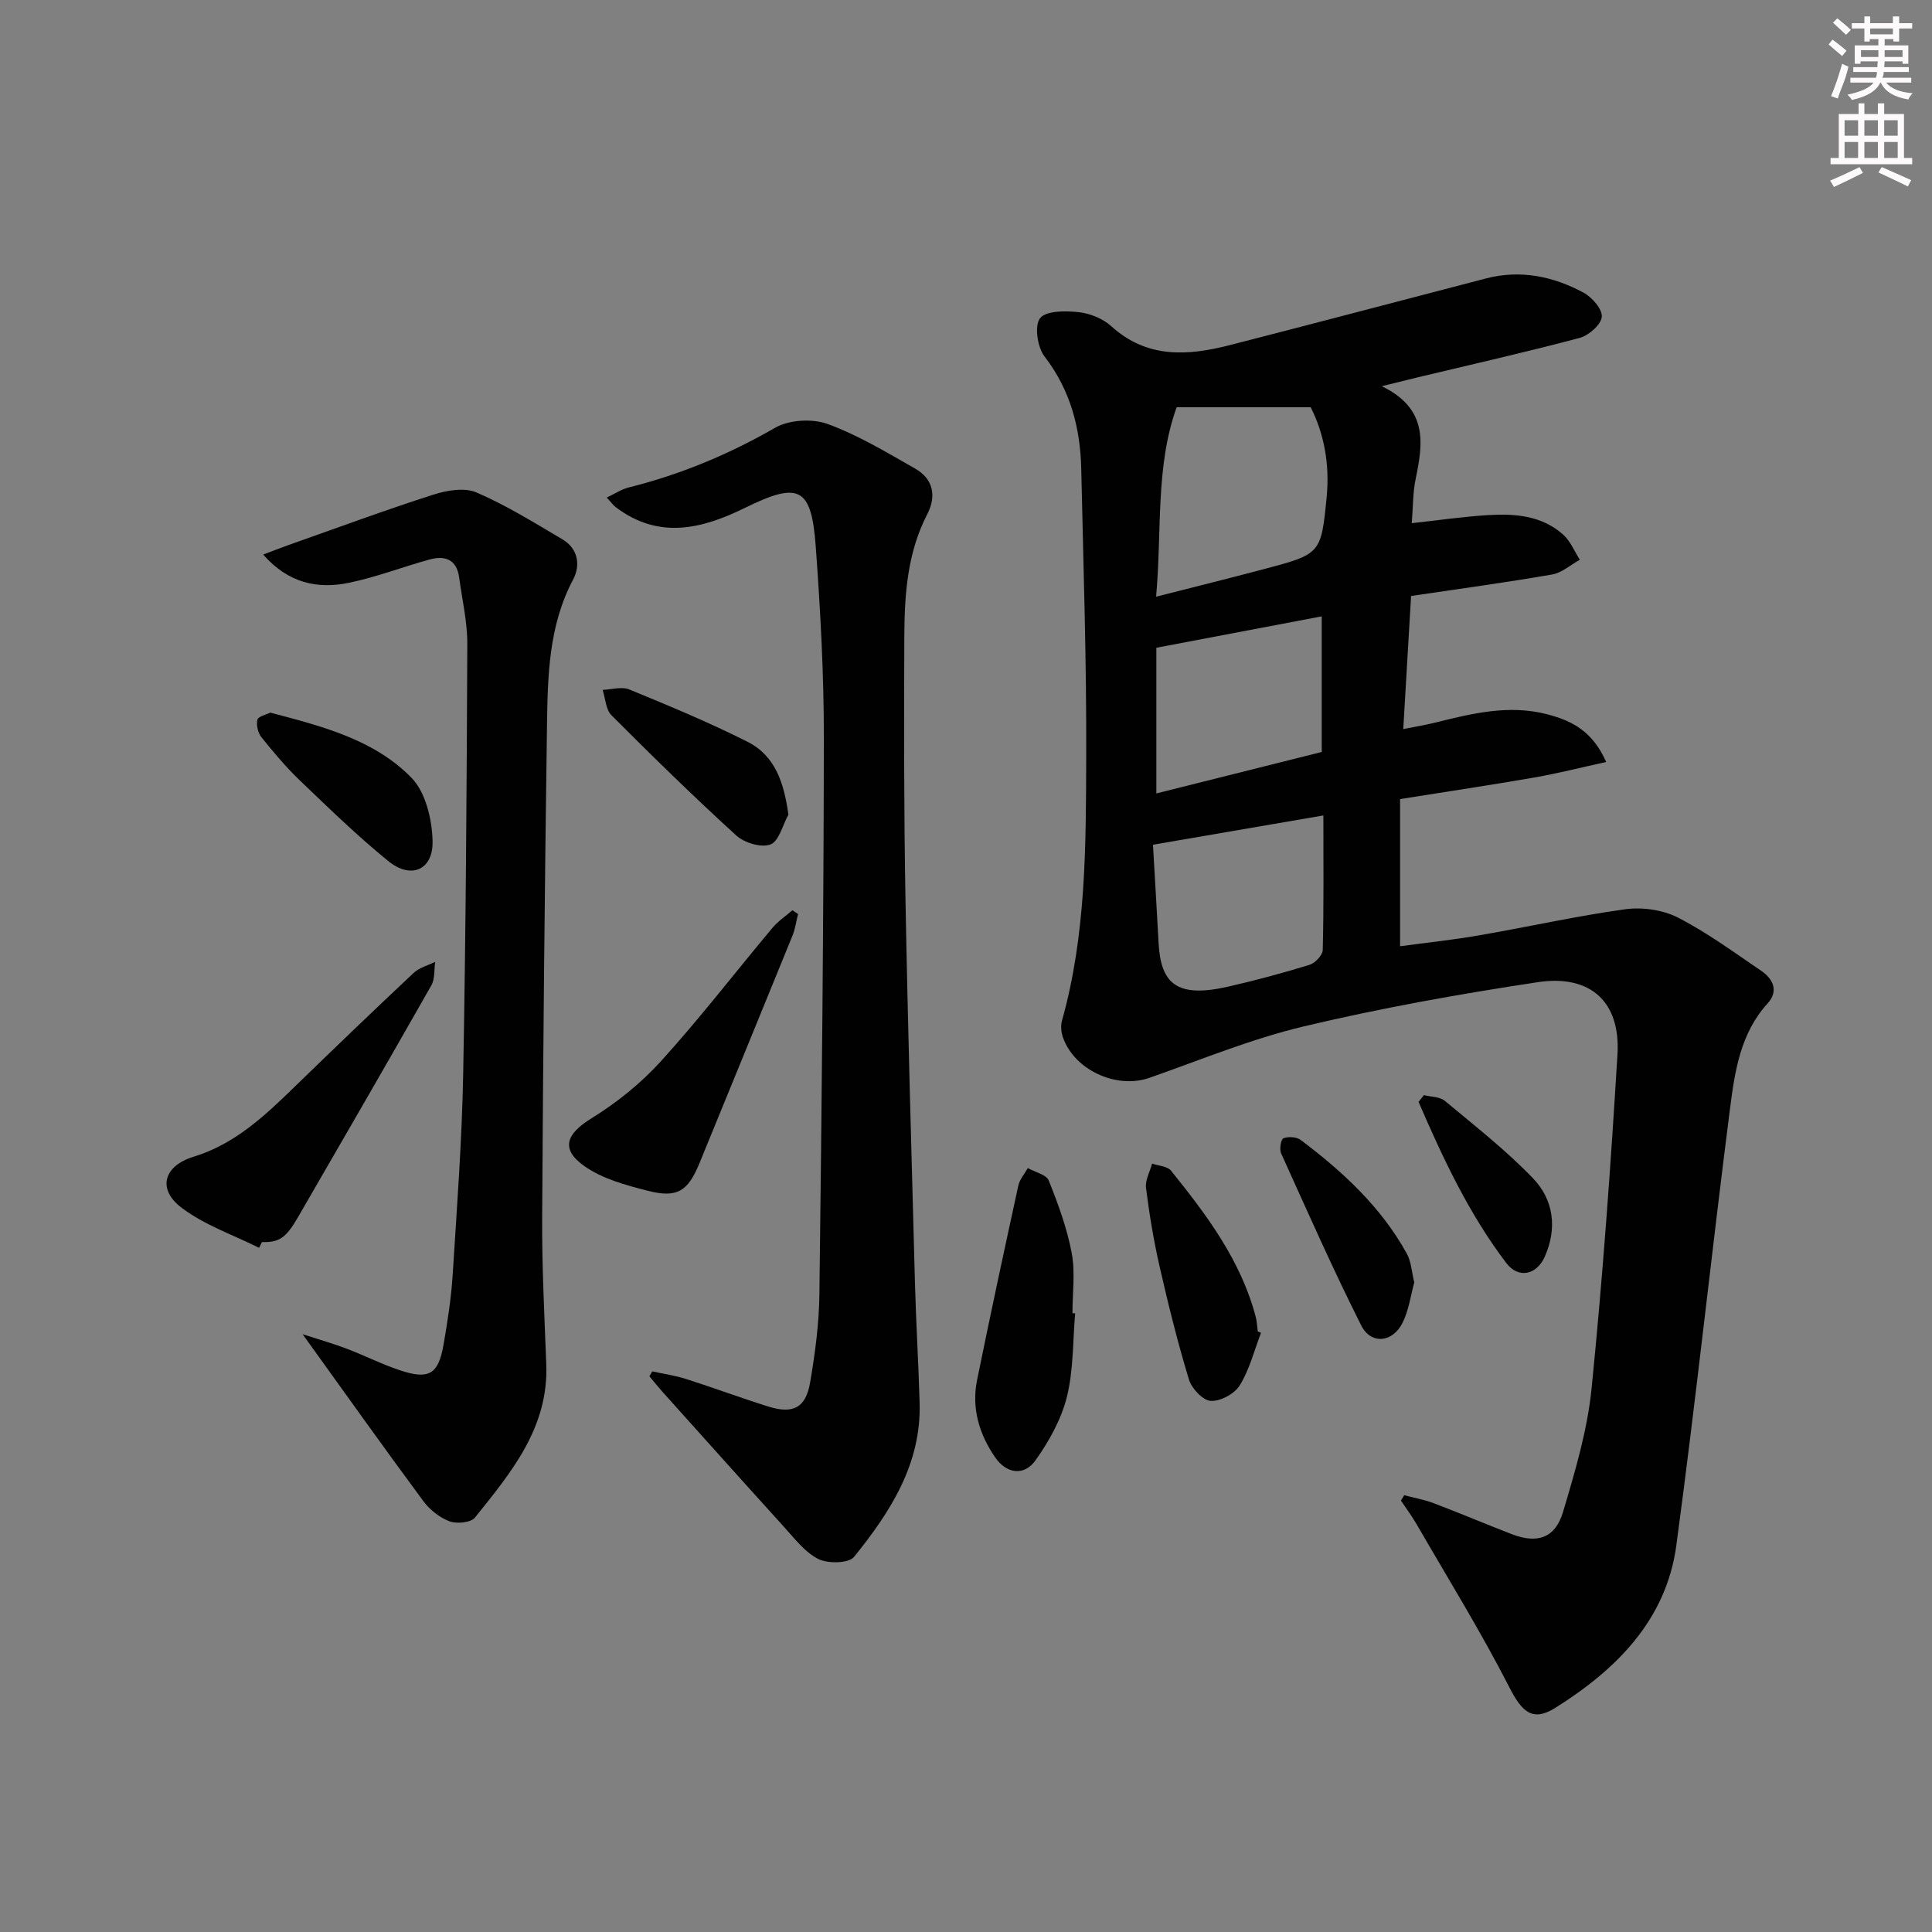 <svg enable-background="new 0 0 400 400" viewBox="0 0 400 400" xmlns="http://www.w3.org/2000/svg"><rect x="0" y="0" width="400" height="400" fill="#808080" stroke="none"/><g fill="#010102"><path d="m290.73 309.57c2.03.54 4.12.9 6.07 1.64 5.44 2.06 10.79 4.34 16.22 6.43 5.27 2.02 8.97.82 10.59-4.61 2.51-8.41 5.06-16.98 5.92-25.66 2.3-22.98 3.96-46.03 5.35-69.09.65-10.84-5.57-16.58-16.5-14.93-16.23 2.45-32.43 5.35-48.39 9.14-10.91 2.59-21.41 6.95-32.04 10.67-6.76 2.37-15.53-1.59-17.89-8.42-.36-1.04-.48-2.37-.19-3.41 5.01-17.84 4.95-36.17 5.02-54.42.08-19.94-.59-39.88-1.03-59.82-.19-8.48-2.23-16.31-7.6-23.28-1.48-1.92-2.13-6.37-.93-7.92 1.24-1.59 5.27-1.55 7.98-1.26 2.36.25 5.03 1.33 6.77 2.91 7.45 6.76 15.91 6.13 24.63 3.89 17.66-4.53 35.29-9.19 52.94-13.78 7.14-1.86 13.92-.45 20.22 2.95 1.76.95 3.93 3.46 3.76 5.02-.18 1.64-2.71 3.84-4.61 4.35-11.05 2.94-22.22 5.45-33.35 8.12-2.04.49-4.08 1-7.59 1.87 9.58 4.64 8.57 11.76 7.02 19.17-.6 2.87-.54 5.88-.81 9.19 5.55-.61 10.73-1.37 15.92-1.68 5.54-.33 11.09.13 15.47 4.09 1.48 1.34 2.29 3.42 3.41 5.16-1.91 1.05-3.71 2.7-5.73 3.05-9.62 1.67-19.3 2.98-29.21 4.45-.55 9.29-1.06 18.02-1.62 27.56 2.44-.49 4.6-.84 6.72-1.37 7.59-1.88 15.17-3.75 23.06-1.7 4.99 1.3 9.37 3.39 12.23 9.88-5.2 1.14-9.99 2.36-14.85 3.21-8.98 1.56-18.01 2.91-27.82 4.47v30.47c5.04-.68 10.71-1.28 16.33-2.25 10.11-1.74 20.14-4.01 30.3-5.41 3.53-.48 7.77.12 10.91 1.73 6.03 3.09 11.57 7.18 17.21 11 2.51 1.7 3.67 4.2 1.34 6.77-5.63 6.19-6.78 14.03-7.77 21.7-3.86 30.14-7.06 60.37-11.12 90.48-2.09 15.49-12.44 25.74-25.04 33.65-4.86 3.05-6.99.72-9.59-4.35-5.88-11.48-12.69-22.49-19.15-33.66-.98-1.69-2.15-3.27-3.24-4.89.22-.36.45-.73.68-1.11zm-47.12-225.25c-4.41 12.25-3.02 25.41-4.25 39.22 7.98-2.04 15.19-3.82 22.36-5.72 11.75-3.12 11.81-3.15 12.96-15.02.65-6.73-.59-13.14-3.32-18.48-9.43 0-18.12 0-27.75 0zm30.38 84.51c-11.93 2.05-23.2 3.98-35.28 6.06.35 6.13.78 13.21 1.16 20.29.45 8.4 3.65 11.56 14.46 9.08 5.64-1.29 11.23-2.79 16.76-4.49 1.17-.36 2.75-2 2.77-3.08.23-9.11.13-18.23.13-27.86zm-34.58-34.72v30.16c11.6-2.91 22.94-5.75 34.24-8.58 0-9.61 0-18.78 0-28.08-11.38 2.16-22.39 4.25-34.24 6.5z"/><path d="m135.04 283.93c2.33.51 4.72.85 6.99 1.57 5.7 1.82 11.31 3.91 17.01 5.7 5.16 1.62 7.79.29 8.69-4.99 1.03-6.04 1.85-12.19 1.92-18.31.47-38.3.87-76.61.92-114.91.02-13.29-.71-26.6-1.68-39.86-.9-12.31-3.48-13.48-14.68-7.97-8.92 4.39-17.84 6.56-26.71-.14-.52-.39-.9-.95-1.88-2 1.7-.81 3.02-1.71 4.48-2.08 10.72-2.67 20.74-6.83 30.35-12.36 2.89-1.67 7.69-1.96 10.86-.81 6.33 2.3 12.23 5.87 18.13 9.23 3.78 2.15 4.5 5.67 2.53 9.48-4.11 7.95-4.7 16.57-4.74 25.22-.07 18.16-.09 36.33.24 54.48.48 26.46 1.25 52.91 1.96 79.37.22 8.31.74 16.62.97 24.94.35 12.65-6.11 22.59-13.58 31.85-1.1 1.36-5.44 1.43-7.43.42-2.82-1.44-4.97-4.33-7.2-6.78-8.39-9.24-16.7-18.54-25.04-27.83-.93-1.04-1.8-2.14-2.7-3.21.2-.33.39-.67.59-1.01z"/><path d="m62.65 276.23c3.69 1.2 6.45 1.98 9.12 3 3.73 1.42 7.31 3.24 11.09 4.49 5.96 1.98 7.91.8 8.97-5.32.82-4.74 1.57-9.51 1.88-14.3.88-13.94 1.93-27.89 2.19-41.84.55-29.63.73-59.27.85-88.91.02-4.6-1.07-9.2-1.69-13.8-.5-3.74-2.94-4.59-6.13-3.71-5.58 1.54-11.03 3.65-16.67 4.82-6.48 1.34-12.54.11-17.77-5.84 1.98-.75 3.55-1.38 5.15-1.94 9.99-3.53 19.93-7.21 30.01-10.45 2.81-.9 6.49-1.55 8.98-.48 6.19 2.66 11.98 6.27 17.81 9.71 3.28 1.94 3.78 5.38 2.21 8.34-5.05 9.53-5.25 19.86-5.4 30.14-.48 33.97-.81 67.94-1 101.91-.06 10.14.47 20.28.85 30.42.5 13.11-7.28 22.4-14.77 31.73-.85 1.06-3.77 1.33-5.27.77-2.06-.78-4.1-2.4-5.42-4.19-8.19-11.07-16.16-22.28-24.99-34.55z"/><path d="m53.64 258.35c-5.39-2.7-11.3-4.71-16.02-8.28-5.17-3.91-3.69-8.7 2.46-10.58 8.41-2.57 14.6-8.33 20.7-14.27 8.22-7.99 16.5-15.94 24.86-23.79 1.17-1.1 2.96-1.54 4.46-2.29-.24 1.63-.03 3.52-.79 4.86-9.09 16-18.31 31.93-27.53 47.86-2.6 4.5-3.92 5.37-7.55 5.3-.2.4-.39.79-.59 1.19z"/><path d="m165.23 189.24c-.38 1.5-.58 3.07-1.16 4.49-6.37 15.68-12.82 31.33-19.21 46.99-2.4 5.88-4.59 7.39-10.73 5.82-4.56-1.16-9.43-2.48-13.17-5.13-5-3.54-3.69-6.67 1.49-9.87 5.27-3.25 10.29-7.3 14.44-11.88 8.04-8.87 15.36-18.39 23.05-27.57 1.16-1.39 2.74-2.43 4.12-3.63.39.27.78.52 1.17.78z"/><path d="m222.6 271.91c-.5 5.78-.33 11.73-1.71 17.29-1.16 4.65-3.68 9.18-6.49 13.13-2.35 3.31-5.98 2.83-8.34-.57-3.31-4.78-4.95-10.19-3.77-16.01 2.73-13.46 5.62-26.89 8.55-40.31.28-1.28 1.29-2.4 1.96-3.6 1.49.84 3.83 1.34 4.33 2.57 1.95 4.88 3.8 9.9 4.76 15.04.75 4.01.15 8.28.15 12.43.19.01.37.02.56.03z"/><path d="m261.08 275.95c-1.41 3.66-2.38 7.59-4.4 10.87-1.07 1.75-4.02 3.34-6.01 3.22-1.64-.1-3.96-2.58-4.52-4.45-2.35-7.74-4.3-15.62-6.1-23.52-1.21-5.32-2.1-10.72-2.78-16.13-.2-1.6.81-3.35 1.26-5.03 1.33.47 3.16.53 3.92 1.47 7.4 9.19 14.48 18.61 17.55 30.32.25.95.27 1.97.4 2.95.23.11.46.21.68.3z"/><path d="m163.23 168.67c-1.2 2.16-1.95 5.49-3.72 6.17-1.9.72-5.4-.34-7.07-1.86-8.84-8.05-17.39-16.42-25.84-24.89-1.18-1.18-1.25-3.48-1.83-5.26 1.85-.06 3.94-.73 5.5-.09 8.25 3.39 16.51 6.81 24.46 10.82 5.75 2.88 7.59 8.47 8.5 15.11z"/><path d="m55.96 147.54c10.79 2.84 21.5 5.57 29.24 13.5 2.94 3.02 4.27 8.65 4.36 13.14.12 5.96-4.47 7.91-9.14 4.12-6.43-5.22-12.39-11.03-18.39-16.77-2.87-2.75-5.44-5.83-7.93-8.93-.71-.89-1.07-2.5-.81-3.59.17-.69 1.79-1.02 2.67-1.47z"/><path d="m292.81 265.52c-.76 2.72-1.13 5.78-2.44 8.37-2.07 4.11-6.53 4.54-8.56.5-5.88-11.69-11.17-23.68-16.57-35.61-.39-.85-.03-2.91.48-3.11 1.01-.39 2.7-.3 3.55.33 8.7 6.54 16.64 13.86 21.98 23.52.93 1.65 1.01 3.76 1.56 6z"/><path d="m294.81 226.73c1.47.38 3.29.32 4.34 1.2 6.22 5.18 12.65 10.21 18.25 16.03 4.29 4.46 5.04 10.39 2.41 16.26-1.69 3.77-5.46 4.55-7.93 1.3-7.76-10.2-13.14-21.72-18.18-33.38.37-.47.74-.94 1.11-1.41z"/></g><path d="m378.6 9.2.8-1c.9.7 1.9 1.4 2.9 2.3l-.9 1.1c-1.1-.9-2-1.7-2.8-2.4zm.5 10.7c.9-2.1 1.6-4.3 2.3-6.7.4.2.8.4 1.3.6-.7 3.1-1.5 4.3-2.2 6.6zm.4-15.2.9-.9c1 .8 2 1.6 2.8 2.4l-1 1c-1-.9-1.9-1.8-2.7-2.5zm12.5-1.3h1.2v1.4h2.7v1.1h-2.7v2.7h-1.2v-.5h-1.8v1.3h4.9v3.8h-1.2v-.5h-3.7c0 .4-.1.9-.1 1.2h5.1v1h-5.2c0 .5-.1.9-.3 1.2h6v1h-5.2c1.1 1.3 2.9 2 5.5 2.2-.4.4-.7.8-.9 1.3-2.9-.5-4.8-1.6-5.7-3.5h-.1c-.8 1.7-2.7 2.9-5.9 3.6-.2-.4-.6-.8-.9-1.1 2.8-.6 4.6-1.4 5.4-2.5h-4.8v-1h5.3c.1-.3.2-.7.2-1.2h-4.9v-1h5c0-.4 0-.8.1-1.2h-3.6v.5h-1.2v-3.8h4.9v-1.3h-1.8v.5h-1.1v-2.7h-2.6v-1.1h2.6v-1.4h1.2v1.4h4.7v-1.4zm-6.7 8.4h3.6c0-.4 0-.9 0-1.4h-3.6zm1.9-4.7h4.7v-1.2h-4.7zm6.7 3.3h-3.7v1.4h3.7z" fill="#fcfafa"/><path d="m384.7 21.4h1.3v2.2h2.8v-2.2h1.3v2.2h4.1v9.1h1.7v1.3h-16.9v-1.3h1.7v-9.1h4.1v-2.2zm.3 13.2.7 1.2c-1.8.9-3.8 1.9-6 2.9-.2-.4-.5-.8-.8-1.3 2.4-1 4.4-2 6.1-2.8zm-3.1-6.5h2.8v-3.2h-2.8zm0 4.6h2.8v-3.3h-2.8v3.2zm4.1-4.6h2.8v-3.2h-2.8zm0 4.6h2.8v-3.3h-2.8zm3.6 1.9c2.1.9 4.1 1.8 6.1 2.7l-.7 1.3c-2.2-1.1-4.2-2-6.1-2.9zm3.3-9.7h-2.8v3.2h2.8zm-2.8 7.8h2.8v-3.3h-2.8z" fill="#fcfafa"/></svg>